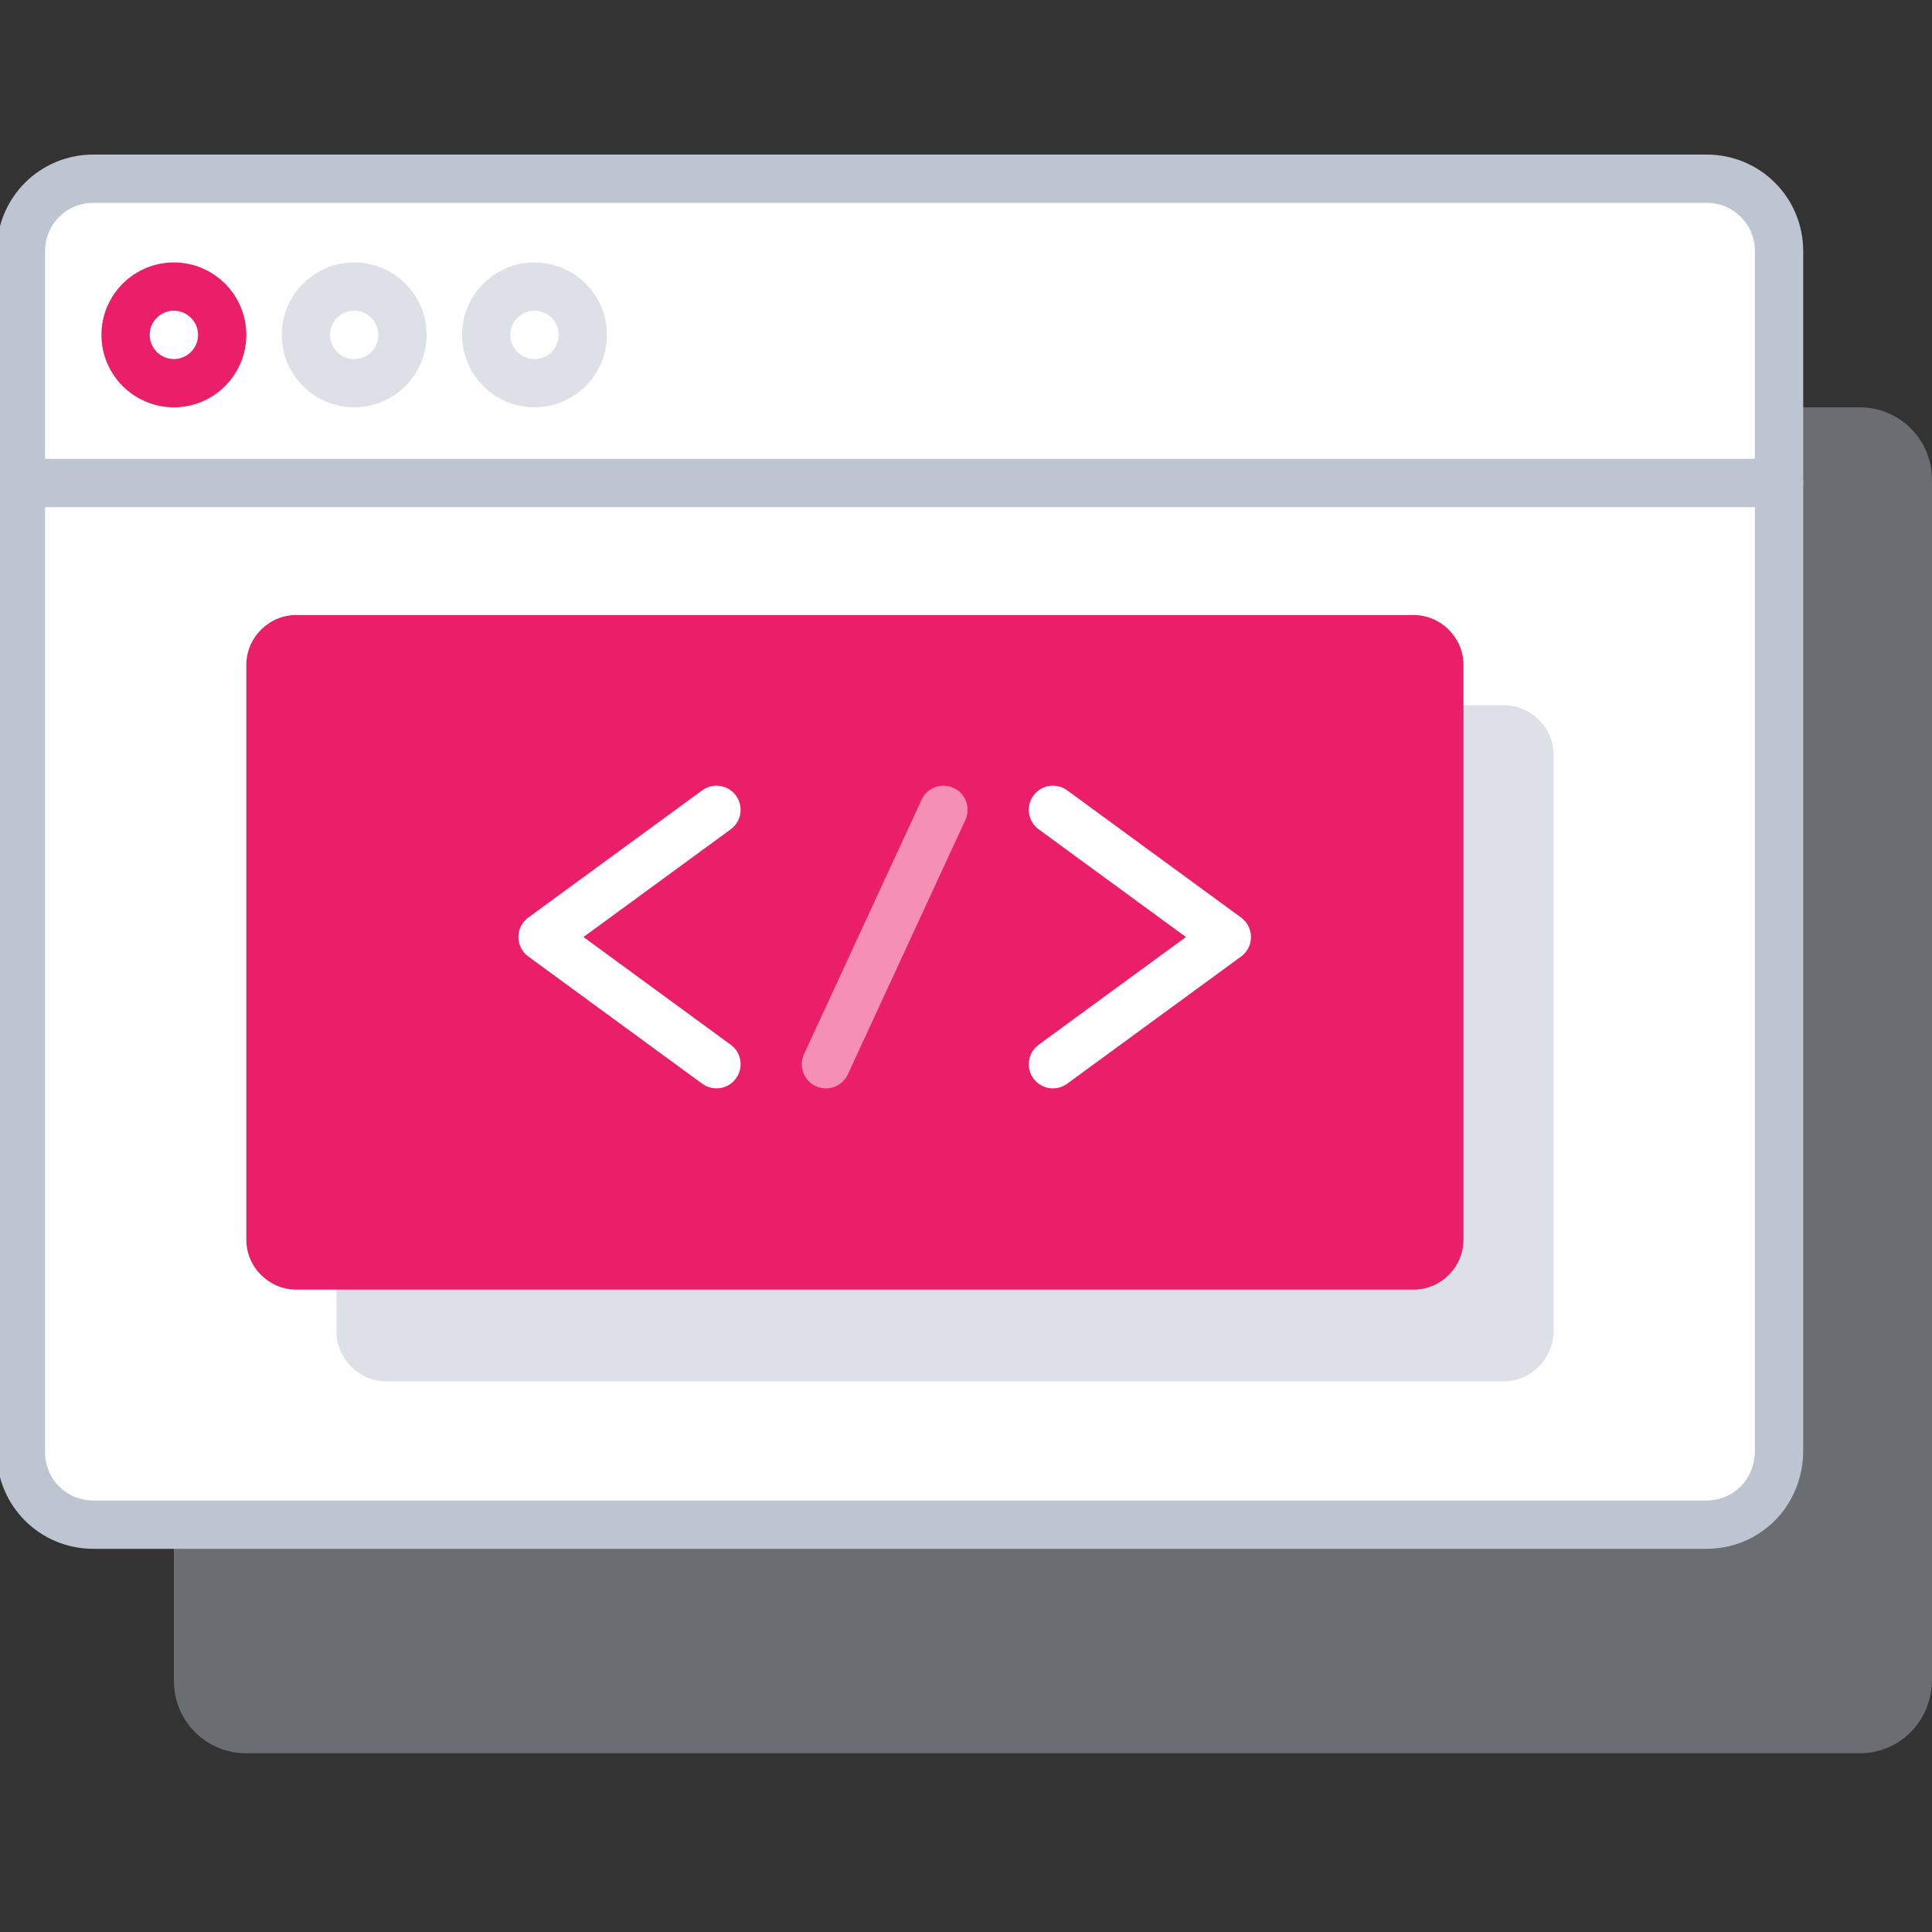<?xml version="1.0" encoding="utf-8"?>
<!-- Generator: Adobe Illustrator 23.0.0, SVG Export Plug-In . SVG Version: 6.00 Build 0)  -->
<svg xmlns="http://www.w3.org/2000/svg" xmlns:xlink="http://www.w3.org/1999/xlink" x="0px" y="0px"
	 viewBox="0 0 120 120" style="enable-background:new 0 0 120 120;" xml:space="preserve">
<rect x="0" y="0" width="120" height="120" fill="#333333" stroke="none"/>
<style type="text/css">
	.icon-44-0{fill:#BDC5D1;}
	.icon-44-1{fill:#FFFFFF;stroke:#BDC5D1;}
	.icon-44-2{fill:#EA1E69;}
	.icon-44-3{fill:none;stroke:#BDC5D1;}
	.icon-44-4{fill:none;stroke:#EA1E69;}
	.icon-44-5{fill:none;stroke:#FFFFFF;}
</style>
<path class="icon-44-0 fill-gray-400" opacity=".4" d="M115.5,108.9H15.3c-2.5,0-4.5-2-4.5-4.5V29.8c0-2.5,2-4.5,4.5-4.5h100.2c2.5,0,4.5,2,4.5,4.5v74.5
	C120,106.9,118,108.9,115.5,108.9z"/>
<path class="icon-44-1 fill-white strke-gray-400" stroke-width="3" stroke-linecap="round" stroke-linejoin="round" stroke-miterlimit="10" d="M106,94.7H5.8c-2.5,0-4.5-2-4.5-4.5V15.6c0-2.5,2-4.5,4.5-4.5H106c2.5,0,4.5,2,4.5,4.5v74.5
	C110.5,92.7,108.5,94.7,106,94.7z"/>
<path class="icon-44-0 fill-gray-400" opacity=".5" d="M93.4,85.8H24c-1.7,0-3.1-1.4-3.1-3.1V46.9c0-1.7,1.4-3.1,3.1-3.1h69.4c1.7,0,3.1,1.4,3.1,3.1v35.7
	C96.5,84.4,95.1,85.8,93.4,85.8z"/>
<path class="icon-44-2 fill-primary" d="M87.8,80.1H18.4c-1.7,0-3.1-1.4-3.1-3.1V41.3c0-1.7,1.4-3.1,3.1-3.1h69.4c1.7,0,3.1,1.4,3.1,3.1V77
	C90.9,78.7,89.5,80.1,87.8,80.1z"/>
<ellipse class="icon-44-3 fill-gray-400" opacity=".5" stroke-width="3" stroke-linecap="round" stroke-linejoin="round" stroke-miterlimit="10" cx="33.2" cy="20.8" rx="3" ry="3"/>
<circle class="icon-44-3 fill-gray-400" opacity=".5" stroke-width="3" stroke-linecap="round" stroke-linejoin="round" stroke-miterlimit="10" cx="22" cy="20.8" r="3"/>
<circle class="icon-44-4 fill-none stroke-primary" stroke-width="3" stroke-linecap="round" stroke-linejoin="round" stroke-miterlimit="10" cx="10.8" cy="20.8" r="3"/>
<polyline class="icon-44-5 fill-none stroke-white" stroke-width="3" stroke-linecap="round" stroke-linejoin="round" stroke-miterlimit="10" points="44.5,50.3 33.7,58.2 44.5,66.1 "/>
<polyline class="icon-44-5 fill-none stroke-white" stroke-width="3" stroke-linecap="round" stroke-linejoin="round" stroke-miterlimit="10" points="65.4,50.3 76.2,58.2 65.4,66.1 "/>
<line class="icon-44-5 fill-none stroke-white" opacity=".5" stroke-width="3" stroke-linecap="round" stroke-linejoin="round" stroke-miterlimit="10" x1="51.3" y1="66.1" x2="58.6" y2="50.3"/>
<line class="icon-44-3 fill-gray-400" stroke-width="3" stroke-linecap="round" stroke-linejoin="round" stroke-miterlimit="10" x1="1.3" y1="30" x2="110.5" y2="30"/>
</svg>
